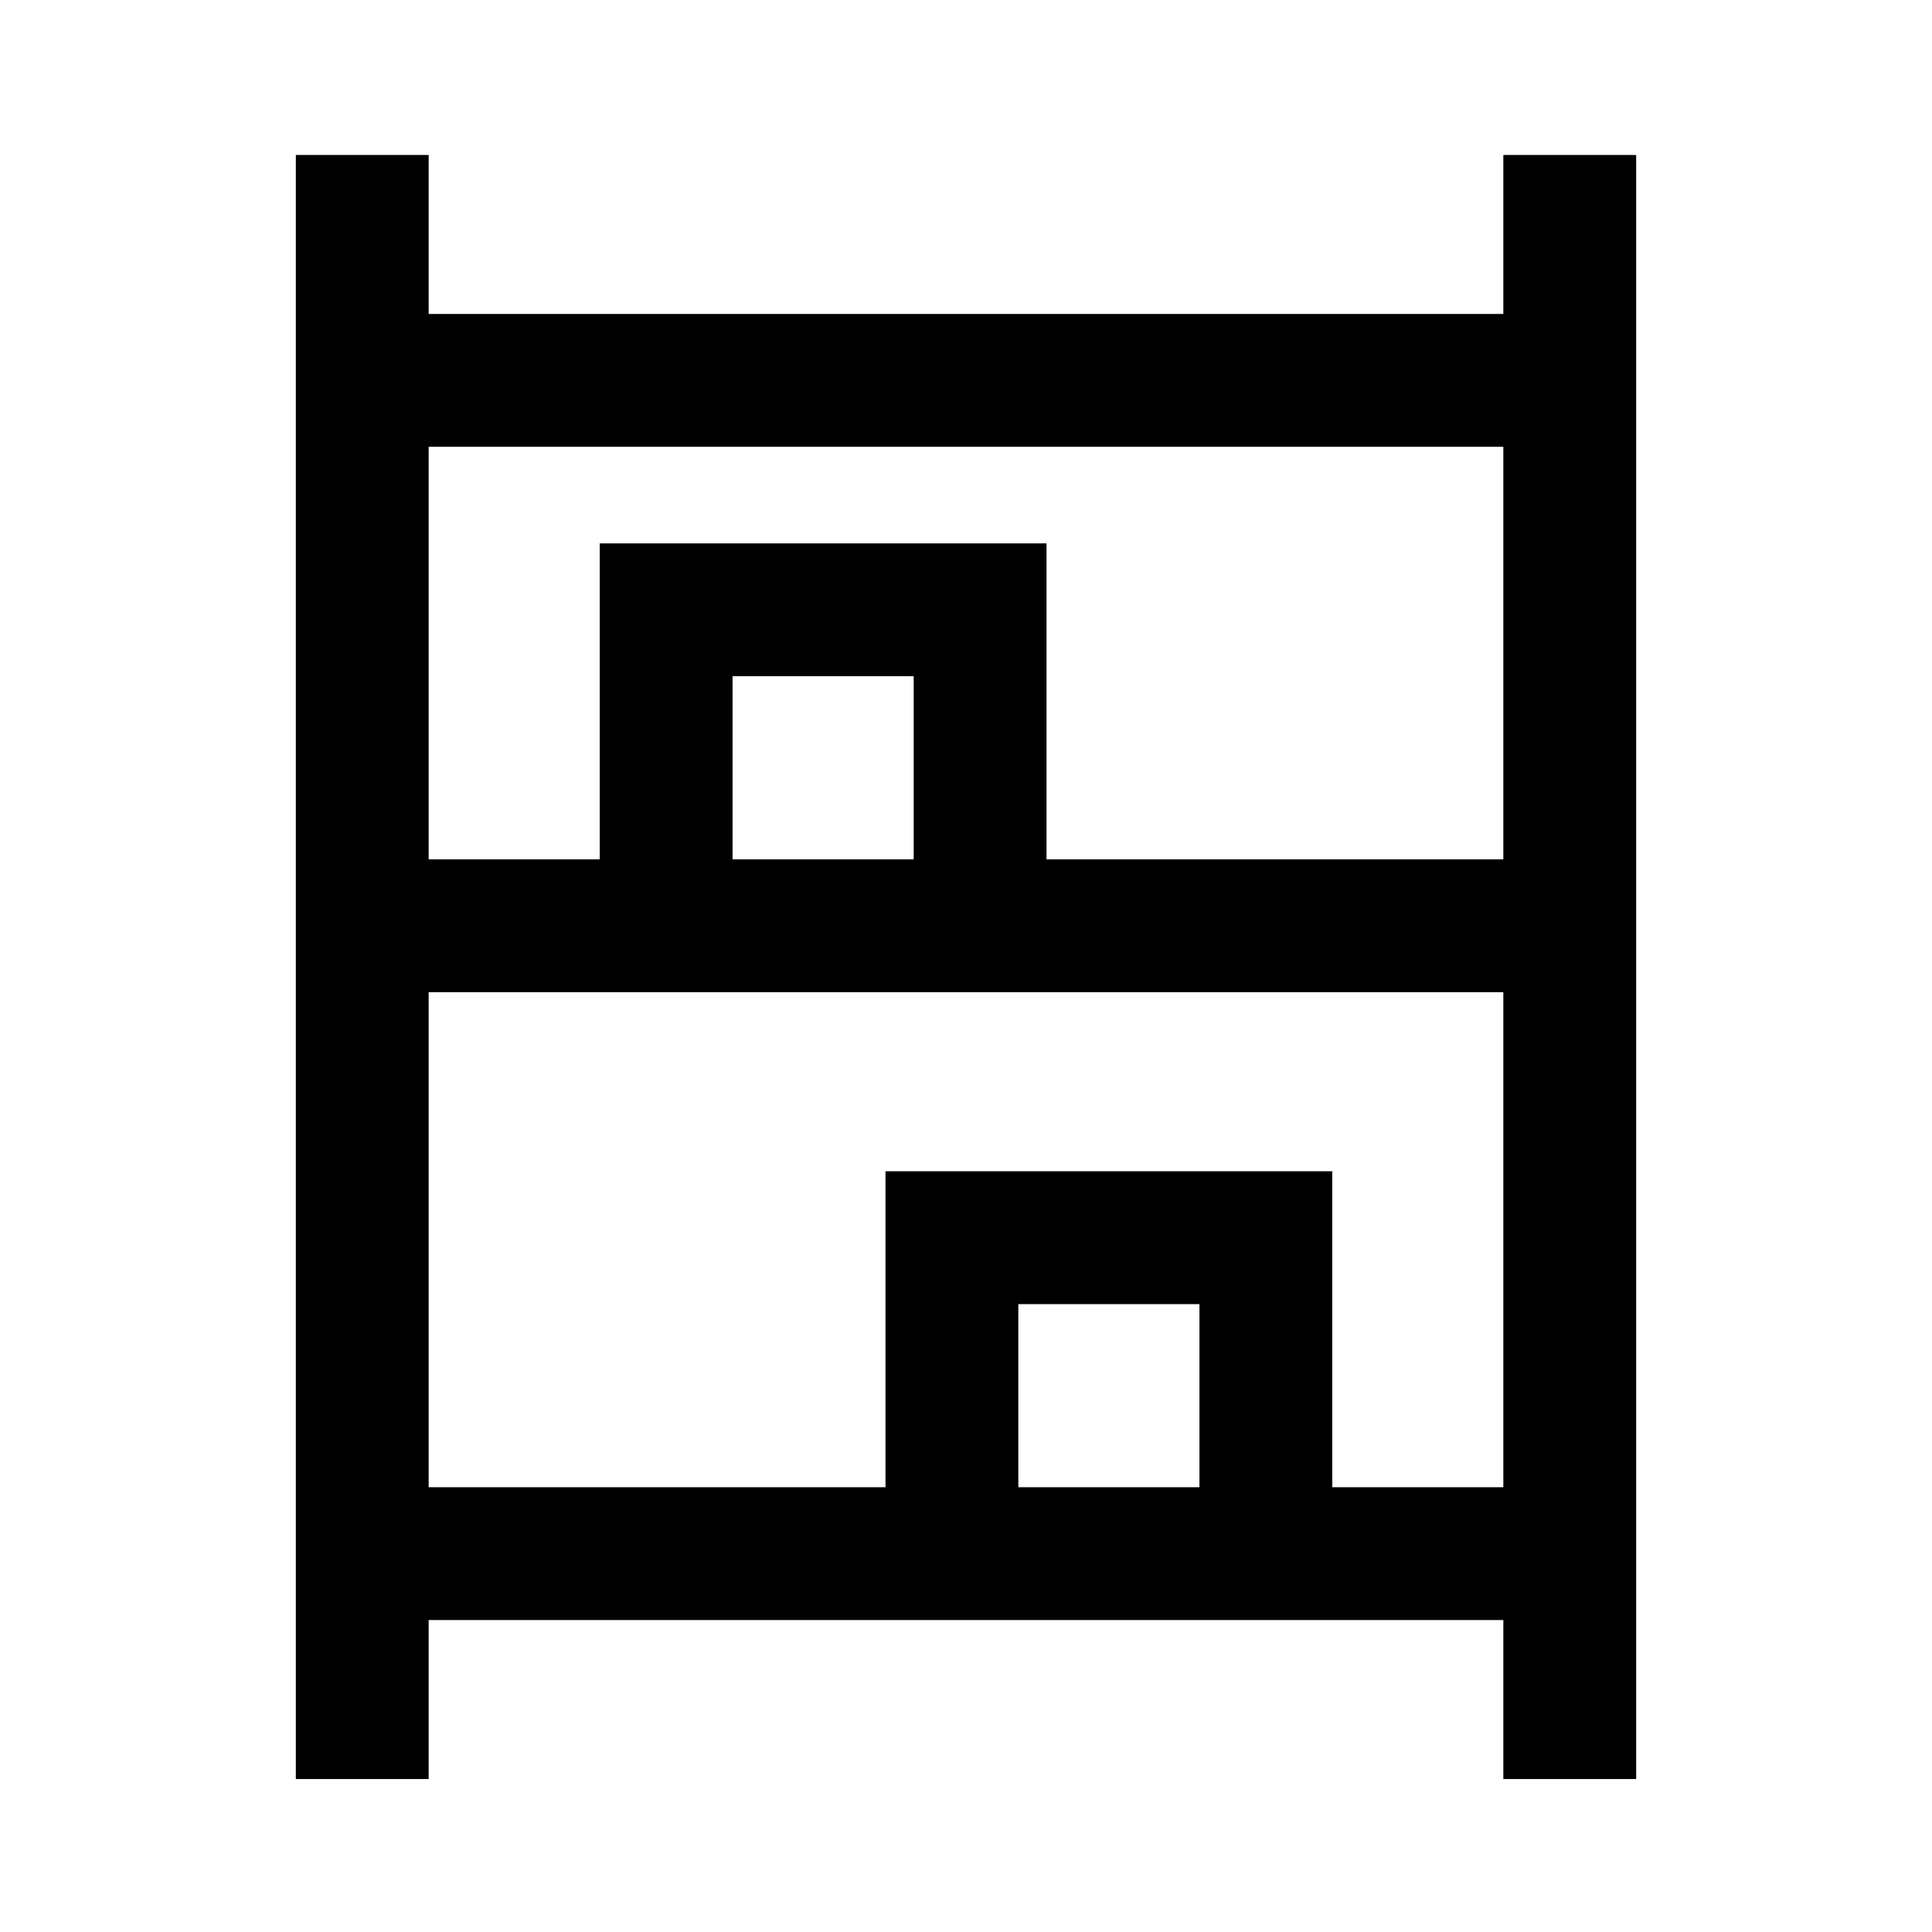 <svg xmlns="http://www.w3.org/2000/svg" height="24" width="24"><path d="M3.675 22.1V1.925h1.65V3.9h13.35V1.925h1.65V22.1h-1.65v-1.975H5.325V22.1Zm1.65-11.425H7.45V6.75H13v3.925h5.675V5.55H5.325Zm0 7.8H11V14.55h5.55v3.925h2.125v-6.15H5.325Zm3.775-7.8h2.25V8.4H9.1Zm3.55 7.8h2.25V16.2h-2.25Zm-3.55-7.8h2.25Zm3.55 7.8h2.25Z"/></svg>